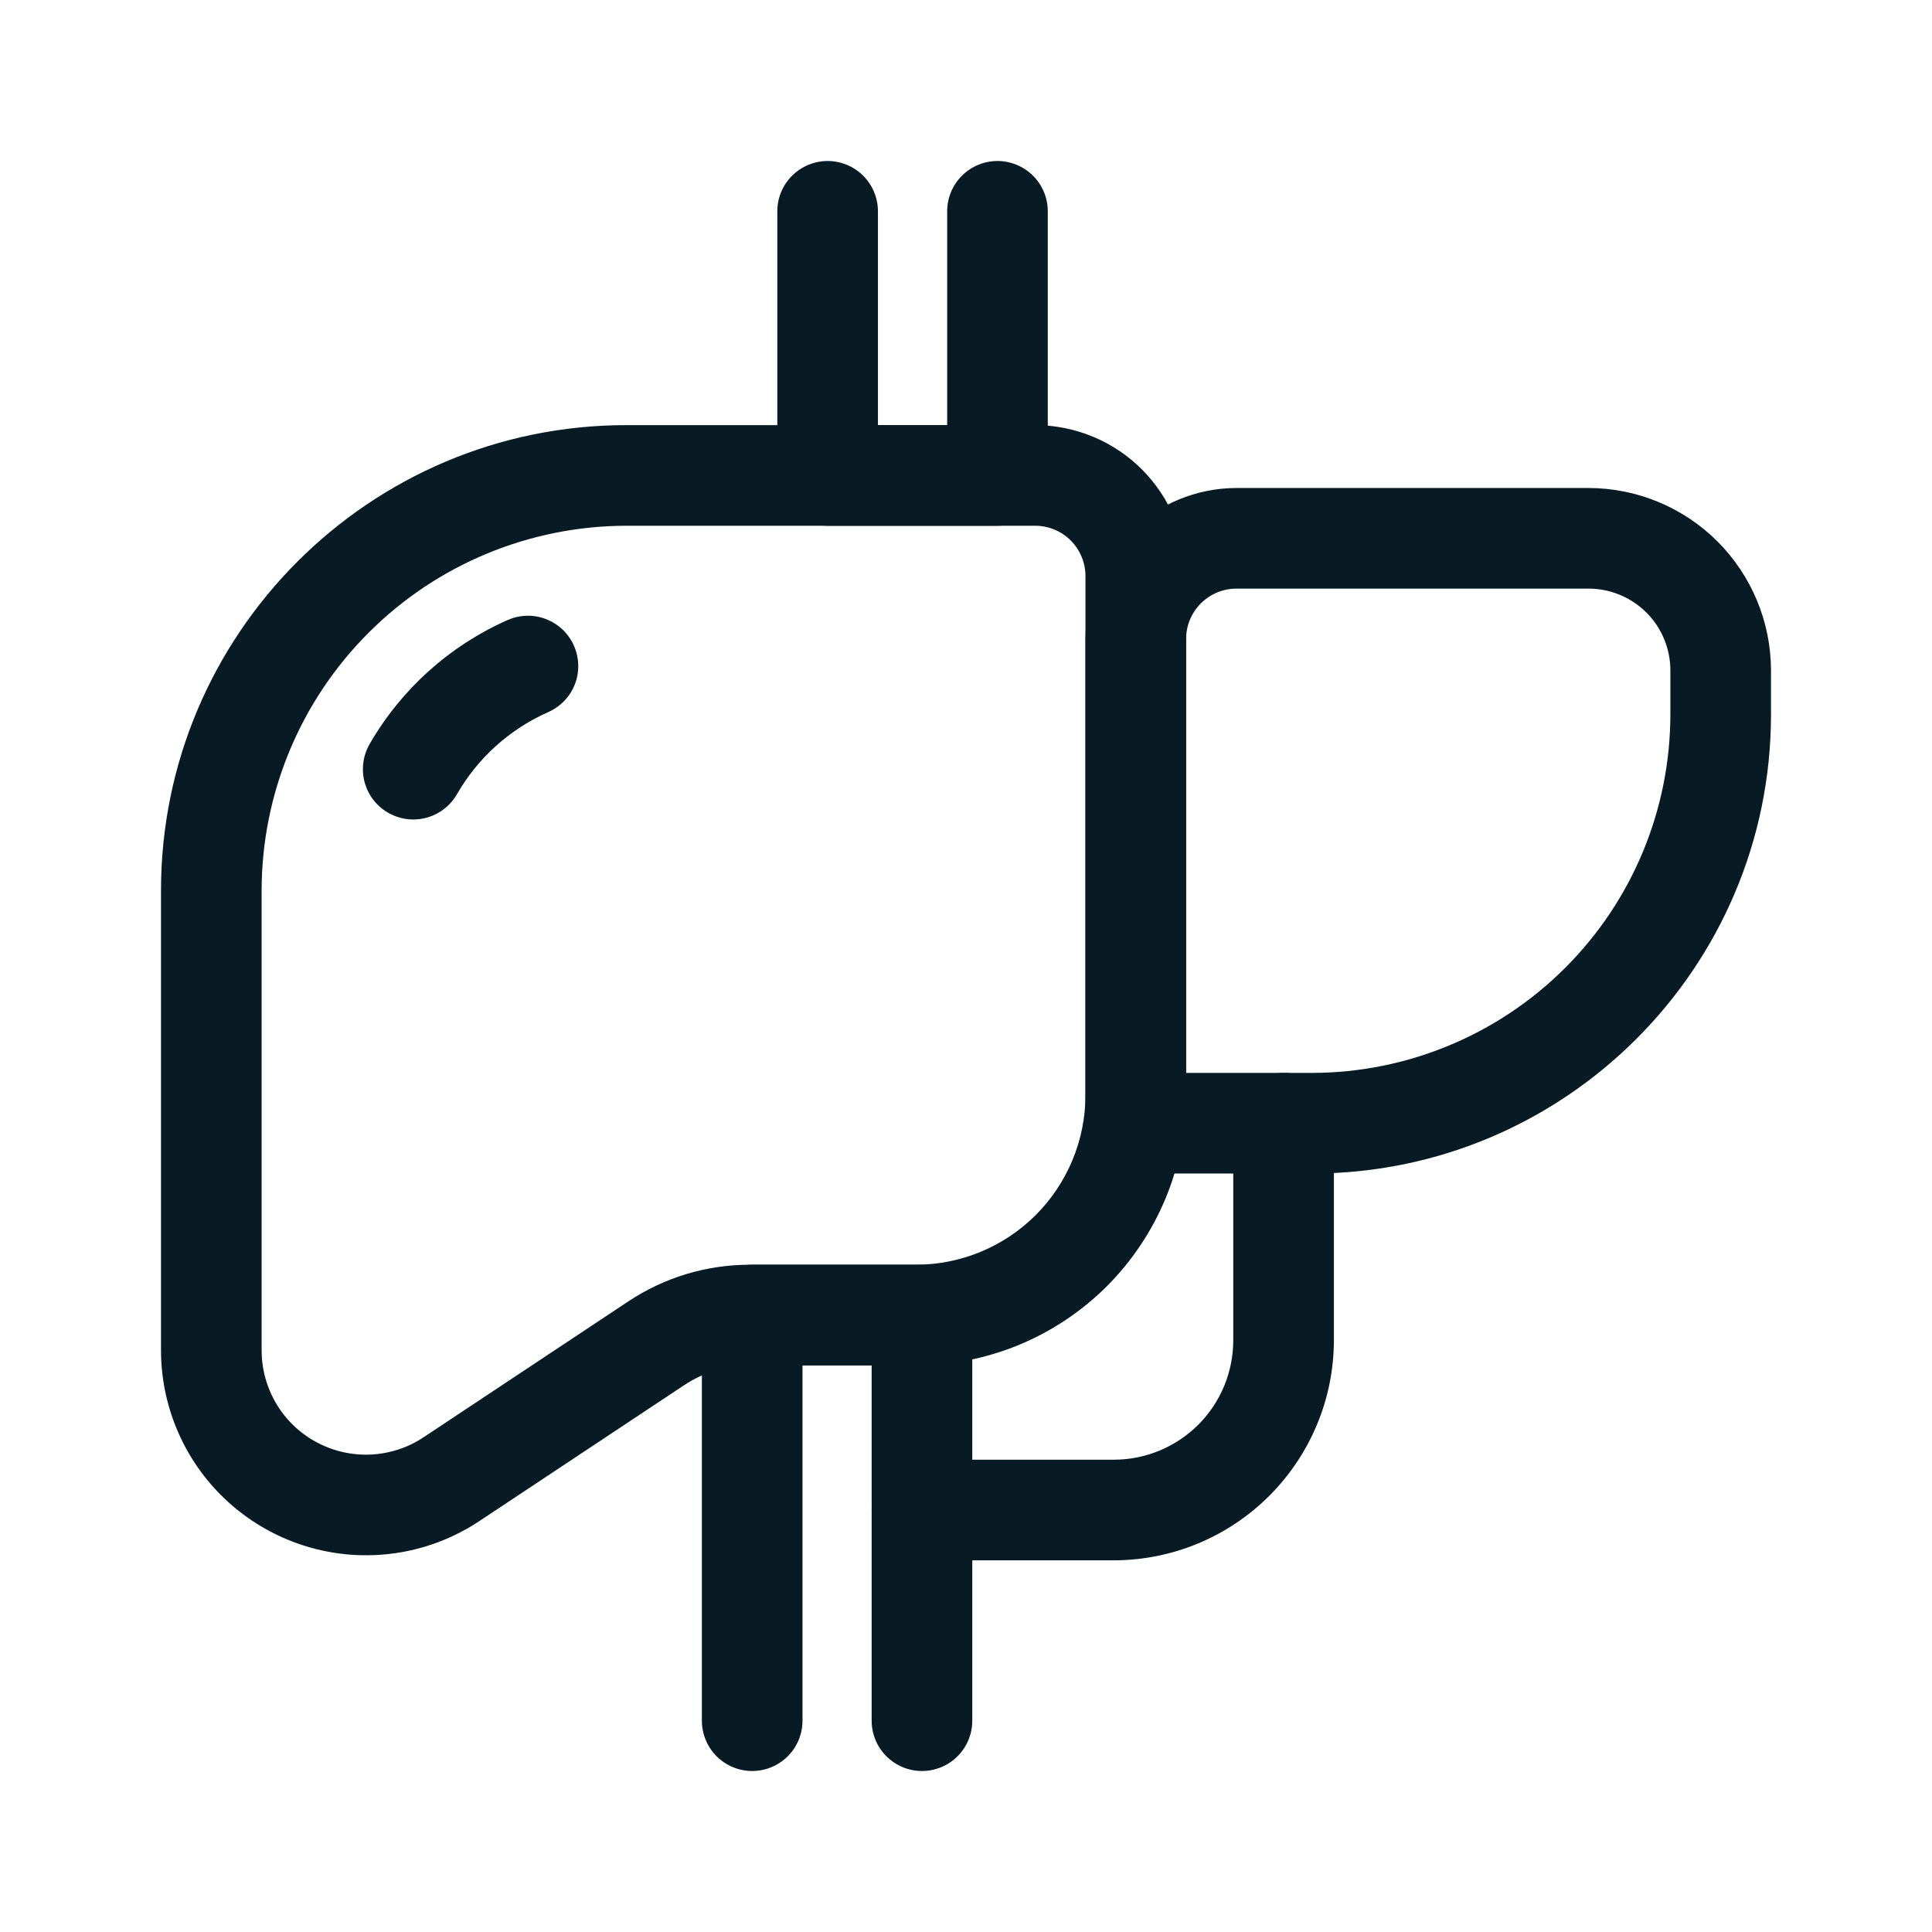 <svg width="24" height="24" viewBox="0 0 24 24" fill="none" xmlns="http://www.w3.org/2000/svg">
<path d="M4.546 19.32C3.871 19.32 3.224 19.051 2.746 18.574C2.269 18.097 2.001 17.45 2 16.775V11.062C2 7.875 4.593 5.281 7.781 5.281H12.859C13.357 5.282 13.833 5.479 14.185 5.831C14.536 6.183 14.734 6.659 14.734 7.156V13.602C14.734 14.045 14.647 14.483 14.477 14.892C14.306 15.301 14.057 15.672 13.743 15.985C13.428 16.297 13.056 16.544 12.645 16.712C12.235 16.879 11.796 16.964 11.353 16.961H9.316C9.024 16.961 8.739 17.047 8.496 17.209L5.954 18.896C5.537 19.173 5.047 19.321 4.546 19.32ZM7.781 6.531C6.58 6.533 5.428 7.01 4.579 7.86C3.729 8.709 3.251 9.861 3.25 11.062V16.775C3.25 17.009 3.314 17.239 3.434 17.44C3.554 17.641 3.727 17.806 3.933 17.916C4.14 18.027 4.372 18.08 4.606 18.069C4.84 18.058 5.067 17.984 5.262 17.854L7.804 16.167C8.252 15.869 8.778 15.71 9.316 15.711H11.375C11.934 15.711 12.471 15.489 12.867 15.093C13.262 14.697 13.484 14.161 13.484 13.602V7.156C13.484 6.99 13.418 6.832 13.301 6.714C13.184 6.597 13.025 6.531 12.859 6.531H7.781Z" fill="#081B25"/>
<path d="M5.134 10.18C5.024 10.18 4.917 10.151 4.821 10.096C4.726 10.041 4.647 9.963 4.592 9.868C4.537 9.773 4.508 9.665 4.508 9.555C4.508 9.445 4.537 9.337 4.592 9.242C4.985 8.561 5.585 8.022 6.304 7.703C6.379 7.67 6.46 7.651 6.543 7.649C6.625 7.647 6.707 7.661 6.783 7.691C6.86 7.721 6.93 7.765 6.99 7.822C7.049 7.879 7.097 7.947 7.13 8.022C7.163 8.097 7.181 8.178 7.183 8.261C7.185 8.343 7.171 8.425 7.141 8.501C7.111 8.578 7.066 8.648 7.009 8.707C6.952 8.766 6.884 8.814 6.808 8.847C6.332 9.058 5.935 9.415 5.676 9.867C5.621 9.962 5.542 10.041 5.447 10.096C5.352 10.151 5.244 10.18 5.134 10.18Z" fill="#081B25"/>
<path d="M16.297 14.578H14.109C13.944 14.578 13.785 14.512 13.667 14.395C13.55 14.278 13.484 14.119 13.484 13.953V7.938C13.485 7.44 13.683 6.964 14.034 6.612C14.386 6.261 14.862 6.063 15.359 6.062H19.734C20.335 6.063 20.911 6.302 21.336 6.727C21.76 7.152 21.999 7.727 22 8.328V8.875C22 12.02 19.441 14.578 16.297 14.578ZM14.734 13.328H16.297C17.477 13.327 18.609 12.857 19.444 12.022C20.279 11.188 20.749 10.056 20.75 8.875V8.328C20.75 8.059 20.643 7.8 20.453 7.61C20.262 7.42 20.004 7.312 19.734 7.312H15.359C15.194 7.312 15.035 7.378 14.917 7.496C14.8 7.613 14.734 7.772 14.734 7.938V13.328Z" fill="#081B25"/>
<path d="M11.453 22C11.287 22 11.128 21.934 11.011 21.817C10.894 21.7 10.828 21.541 10.828 21.375V16.961H9.969V21.375C9.969 21.541 9.903 21.7 9.786 21.817C9.668 21.934 9.51 22 9.344 22C9.178 22 9.019 21.934 8.902 21.817C8.785 21.7 8.719 21.541 8.719 21.375V16.336C8.719 16.17 8.785 16.011 8.902 15.894C9.019 15.777 9.178 15.711 9.344 15.711H11.453C11.619 15.711 11.778 15.777 11.895 15.894C12.012 16.011 12.078 16.17 12.078 16.336V21.375C12.078 21.541 12.012 21.7 11.895 21.817C11.778 21.934 11.619 22 11.453 22Z" fill="#081B25"/>
<path d="M12.391 6.531H10.281C10.116 6.531 9.957 6.465 9.839 6.348C9.722 6.231 9.656 6.072 9.656 5.906V2.625C9.656 2.459 9.722 2.3 9.839 2.183C9.957 2.066 10.116 2 10.281 2C10.447 2 10.606 2.066 10.723 2.183C10.84 2.3 10.906 2.459 10.906 2.625V5.281H11.766V2.625C11.766 2.459 11.832 2.3 11.949 2.183C12.066 2.066 12.225 2 12.391 2C12.556 2 12.715 2.066 12.833 2.183C12.95 2.3 13.016 2.459 13.016 2.625V5.906C13.016 6.072 12.95 6.231 12.833 6.348C12.715 6.465 12.556 6.531 12.391 6.531Z" fill="#081B25"/>
<path d="M13.836 19.383H11.453C11.287 19.383 11.128 19.317 11.011 19.2C10.894 19.082 10.828 18.924 10.828 18.758C10.828 18.592 10.894 18.433 11.011 18.316C11.128 18.199 11.287 18.133 11.453 18.133H13.836C14.23 18.133 14.607 17.976 14.886 17.698C15.164 17.42 15.32 17.042 15.32 16.648V13.953C15.32 13.787 15.386 13.628 15.503 13.511C15.621 13.394 15.78 13.328 15.945 13.328C16.111 13.328 16.27 13.394 16.387 13.511C16.505 13.628 16.57 13.787 16.57 13.953V16.648C16.57 17.373 16.281 18.068 15.768 18.581C15.256 19.094 14.561 19.382 13.836 19.383Z" fill="#081B25"/>
</svg>
